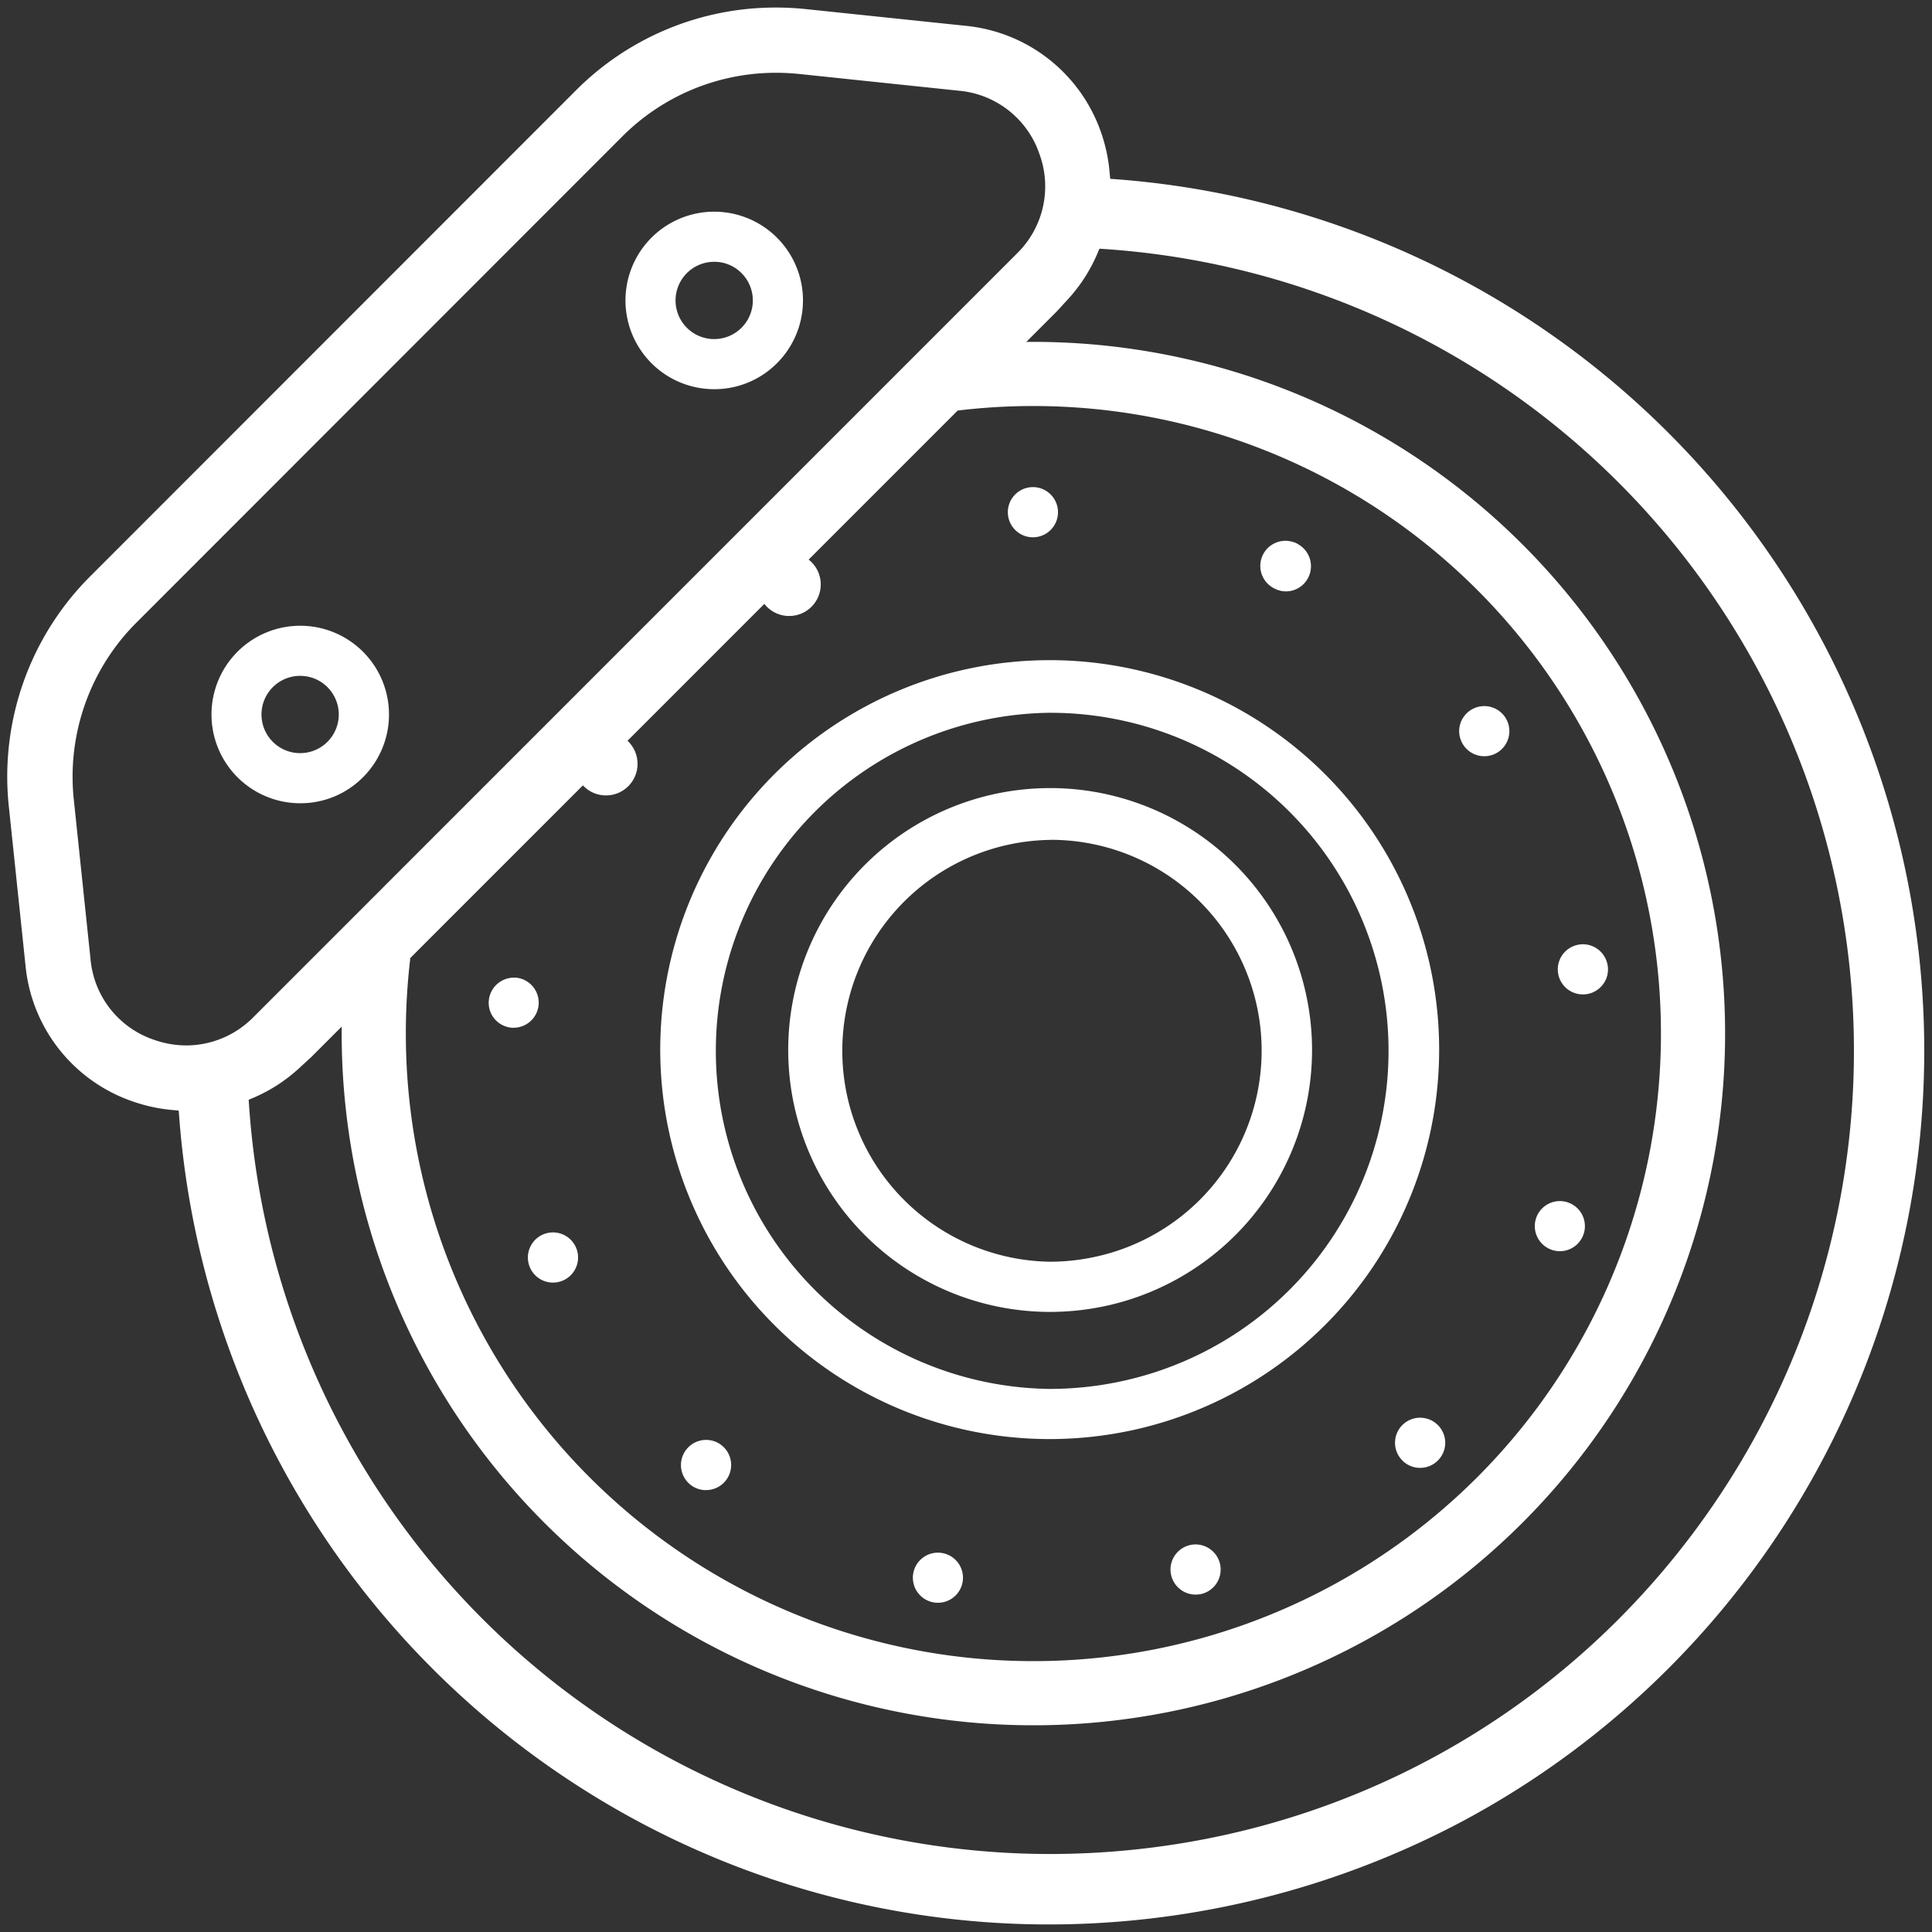 <svg xmlns:dc="http://purl.org/dc/elements/1.1/" xmlns:cc="http://creativecommons.org/ns#" xmlns:rdf="http://www.w3.org/1999/02/22-rdf-syntax-ns#" xmlns:svg="http://www.w3.org/2000/svg" xmlns="http://www.w3.org/2000/svg" version="1.1" viewBox="0 0 512 512" data-name="Layer 1" id="Layer_1">
  <rect x="0" y="0" width="512" height="512" fill="#333333" stroke="none"/>
  <defs id="defs4">
    <style id="style2">.cls-1{fill:#fff;}.cls-2{fill:none;stroke:#fff;stroke-miterlimit:10;stroke-width:17px;}</style>
  </defs>
  <path id="path8" d="M413.38,331.58a6.65,6.65,0,0,1-6.28-8.81,6.64,6.64,0,1,1,6.28,8.81Z" class="cls-1"></path>
  <path id="path10" d="M393.35,200.41a6.66,6.66,0,0,1-6.58-7.65,6.66,6.66,0,0,1,11.94-2.93,6.65,6.65,0,0,1-5.36,10.58Z" class="cls-1"></path>
  <path id="path12" d="M419.51,263.53a6.64,6.64,0,0,1-1-13.21,7.15,7.15,0,0,1,1-.08,6.66,6.66,0,0,1,6.54,5.64,6.51,6.51,0,0,1-1.2,4.93,6.64,6.64,0,0,1-4.36,2.65A7.88,7.88,0,0,1,419.51,263.53Z" class="cls-1"></path>
  <path id="path14" d="M248.56,424.75a7,7,0,0,1-1.45-.16,6.64,6.64,0,1,1,1.45.16Z" class="cls-1"></path>
  <path id="path16" d="M316.83,422.59a6.68,6.68,0,0,1-6.39-4.86,6.65,6.65,0,0,1,4.61-8.19,6.84,6.84,0,0,1,1.79-.25,6.67,6.67,0,0,1,6.4,4.86,6.65,6.65,0,0,1-4.6,8.2A7.37,7.37,0,0,1,316.83,422.59Z" class="cls-1"></path>
  <path id="path18" d="M376.35,389a6.58,6.58,0,0,1-4.84-2.09,6.64,6.64,0,0,1,4.83-11.2,6.66,6.66,0,0,1,6.66,6.84,6.66,6.66,0,0,1-6.65,6.45Z" class="cls-1"></path>
  <path id="path20" d="M187.07,394.9a6.63,6.63,0,0,1-4.23-1.54A6.66,6.66,0,0,1,182,384a6.64,6.64,0,0,1,5.12-2.41,6.55,6.55,0,0,1,4.25,1.54,6.65,6.65,0,0,1-4.26,11.76Z" class="cls-1"></path>
  <path id="path22" d="M340.81,156.72a6.46,6.46,0,0,1-2.87-.66h0l-.22-.11A6.65,6.65,0,0,1,343.58,144l-1-.66,1.29.8.35.14-.35-.14.16.07c-.09,0-.19-.07-.28-.12a6.67,6.67,0,0,1,3,8.87A6.6,6.6,0,0,1,340.81,156.72Z" class="cls-1"></path>
  <path id="path24" d="M146.56,339.9a6.65,6.65,0,1,1,2.54-.51A6.55,6.55,0,0,1,146.56,339.9Z" class="cls-1"></path>
  <path id="path26" d="M136.16,272.36a4.61,4.61,0,0,1-.52,0,6.69,6.69,0,0,1-4.59-2.37,6.55,6.55,0,0,1-1.51-4.84,6.68,6.68,0,0,1,6.6-6.06c.2,0,.4,0,.6,0a6.65,6.65,0,0,1-.58,13.27Z" class="cls-1"></path>
  <path id="path28" d="M273.92,142.39h-.08a6.65,6.65,0,0,1-.2-13.3h.22a6.65,6.65,0,0,1,.21,13.29Z" class="cls-1"></path>
  <path id="path30" d="M278,510h0a234,234,0,0,0,110.14-27.65A231.59,231.59,0,0,0,295.9,47.51l-1.69-.12-.15-1.69A43.2,43.2,0,0,0,291.76,35,42.32,42.32,0,0,0,256,6.85L213.65,2.42a75.47,75.47,0,0,0-8-.42,74.65,74.65,0,0,0-53.13,22.06L24,152.64A75,75,0,0,0,2.34,213.72l4.44,42.34A42.32,42.32,0,0,0,35,291.83a43.34,43.34,0,0,0,10.67,2.33l1.69.15.13,1.69A231.55,231.55,0,0,0,154.16,473.93,230.47,230.47,0,0,0,278,510ZM79.3,283.06l3.19-2.93L280,82.59l2.94-3.2a42.4,42.4,0,0,0,7.87-12.18l.55-1.3,1.41.09A212.95,212.95,0,0,1,458.09,392.68c-39.27,61.77-106.57,98.65-180,98.65A212.81,212.81,0,0,1,66,292.86l-.1-1.41,1.3-.55A42.45,42.45,0,0,0,79.3,283.06ZM205.73,19.29a59.73,59.73,0,0,1,6.12.32l42.34,4.44a24.85,24.85,0,0,1,21.27,16.76,24.86,24.86,0,0,1-6,26.41L67.15,269.56a25,25,0,0,1-17.73,7.49,25.85,25.85,0,0,1-8.68-1.52A24.85,24.85,0,0,1,24,254.26l-4.44-42.34a57.73,57.73,0,0,1,16.67-47L164.8,36.28A57.49,57.49,0,0,1,205.73,19.29Z" class="cls-1"></path>
  <path id="path32" d="M79.54,212.87A23.52,23.52,0,1,1,96.18,206,23.33,23.33,0,0,1,79.54,212.87Zm0-33.76a10.24,10.24,0,1,0,7.24,3A10.17,10.17,0,0,0,79.54,179.11Z" class="cls-1"></path>
  <path id="path34" d="M189.28,103.14a23.52,23.52,0,1,1,16.63-6.89A23.38,23.38,0,0,1,189.28,103.14Zm0-33.76a10.24,10.24,0,1,0,7.23,3A10.13,10.13,0,0,0,189.28,69.38Z" class="cls-1"></path>
  <path id="path36" d="M278.18,381.37a103.21,103.21,0,1,1,22.58-2.5A103.89,103.89,0,0,1,278.18,381.37Zm.34-192.48a89.6,89.6,0,0,0-.3,179.19h0a90.75,90.75,0,0,0,19.65-2.18,89.57,89.57,0,0,0-19.35-177Z" class="cls-1"></path>
  <path id="path38" d="M278.24,347.67A69.41,69.41,0,1,1,293.43,346,70.35,70.35,0,0,1,278.24,347.67Zm.23-125.09a55.9,55.9,0,0,0-.19,111.79h0A56.42,56.42,0,0,0,290.54,333a55.88,55.88,0,0,0-12.07-110.44Z" class="cls-1"></path>
  <circle id="circle40" r="8.37" cy="154.88" cx="209.14" class="cls-1"></circle>
  <circle id="circle42" r="8.37" cy="202.43" cx="160.59" class="cls-1"></circle>
  <path id="path44" d="M248.48,100.93a176.8,176.8,0,0,1,25.37-1.83A174.81,174.81,0,1,1,99.05,273.91a176.76,176.76,0,0,1,2.07-27" class="cls-2"></path>
</svg>